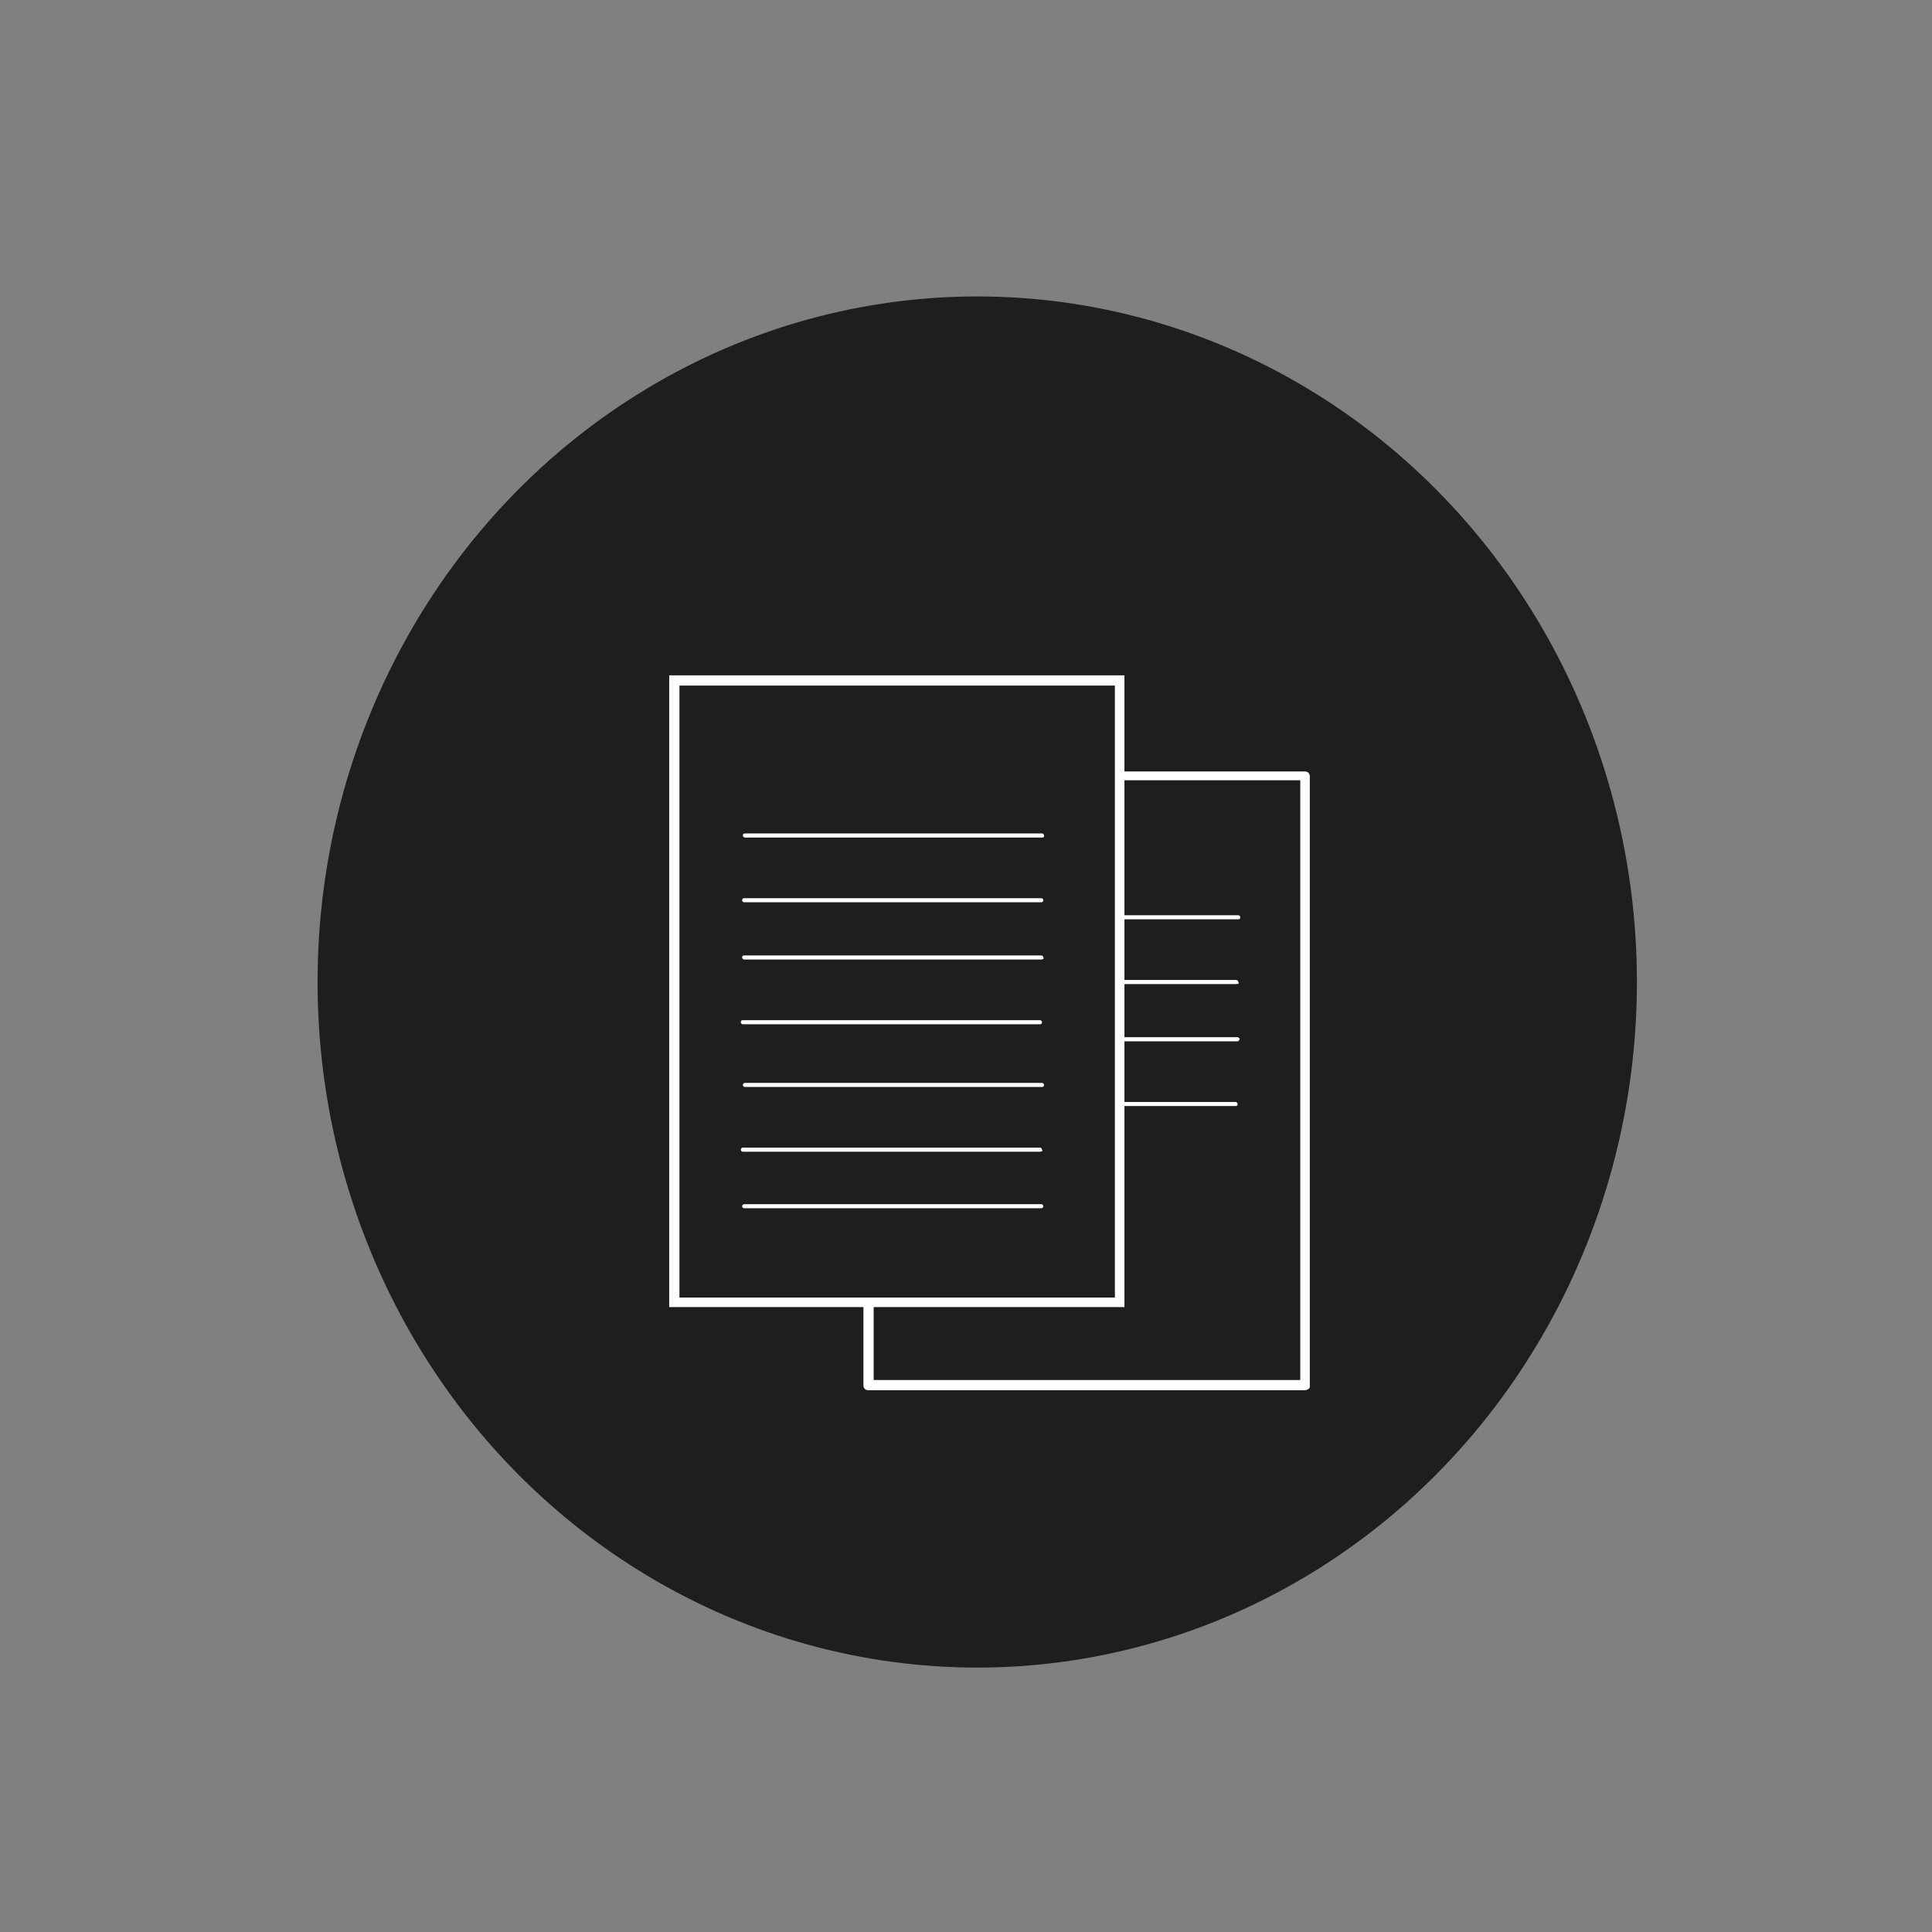 <?xml version="1.0" encoding="utf-8"?>
<!-- Generator: Adobe Illustrator 26.0.0, SVG Export Plug-In . SVG Version: 6.00 Build 0)  -->
<svg version="1.1" id="Livello_1" xmlns="http://www.w3.org/2000/svg" xmlns:xlink="http://www.w3.org/1999/xlink" x="0px" y="0px"
	 viewBox="0 0 283.5 283.5" style="enable-background:new 0 0 283.5 283.5;" xml:space="preserve">
<rect x="0" y="0" width="283.5" height="283.5" fill="#808080" stroke="none"/>
<style type="text/css">
	.st0{fill:none;stroke:#FFFFFF;stroke-width:0.5;stroke-linecap:round;stroke-linejoin:round;stroke-miterlimit:10;}
	.st1{fill:#1E1E1C;}
	.st2{fill:#FFFFFF;}
	.st3{fill:none;}
</style>
<g>
	<path class="st0" d="M83.6,82.4"/>
</g>
<g>
	<ellipse class="st1" cx="143.4" cy="144.1" rx="96.8" ry="100.6"/>
</g>
<g>
	<g>
		<g>
			<path class="st2" d="M191.5,204h-64.1c-0.4,0-0.7-0.3-0.7-0.7v-89.4c0-0.4,0.3-0.7,0.7-0.7h64.1c0.4,0,0.7,0.3,0.7,0.7v89.5
				C192.3,203.7,191.8,204,191.5,204z M128.2,202.5h62.6v-88h-62.6V202.5z"/>
		</g>
	</g>
	<g>
		<g>
			<line class="st3" x1="138.1" y1="134.6" x2="181.7" y2="134.6"/>
		</g>
		<g>
			<path class="st2" d="M181.7,134.9h-43.6c-0.1,0-0.3-0.1-0.3-0.3c0-0.1,0.1-0.3,0.3-0.3h43.6c0.1,0,0.3,0.1,0.3,0.3
				C182,134.8,181.9,134.9,181.7,134.9z"/>
		</g>
	</g>
	<g>
		<g>
			<line class="st3" x1="137.9" y1="144.1" x2="181.4" y2="144.1"/>
		</g>
		<g>
			<path class="st2" d="M181.4,144.4h-43.6c-0.1,0-0.3-0.1-0.3-0.3c0-0.1,0.1-0.3,0.3-0.3h43.6c0.1,0,0.3,0.1,0.3,0.3
				C181.9,144.3,181.7,144.4,181.4,144.4z"/>
		</g>
	</g>
	<g>
		<g>
			<line class="st3" x1="138" y1="152.5" x2="181.6" y2="152.5"/>
		</g>
		<g>
			<path class="st2" d="M181.6,152.8H138c-0.1,0-0.3-0.1-0.3-0.3c0-0.1,0.1-0.3,0.3-0.3h43.6c0.1,0,0.3,0.1,0.3,0.3
				C181.9,152.6,181.7,152.8,181.6,152.8z"/>
		</g>
	</g>
	<g>
		<g>
			<line class="st3" x1="137.9" y1="162" x2="181.3" y2="162"/>
		</g>
		<g>
			<path class="st2" d="M181.3,162.3h-43.6c-0.1,0-0.3-0.1-0.3-0.3c0-0.1,0.1-0.3,0.3-0.3h43.6c0.1,0,0.3,0.1,0.3,0.3
				C181.6,162.1,181.6,162.3,181.3,162.3z"/>
		</g>
	</g>
	<g>
		<g>
			<g>
				<rect x="99" y="99.8" class="st1" width="65.4" height="91.3"/>
			</g>
			<g>
				<path class="st2" d="M165.1,191.8H98.2V99.1h66.8V191.8z M99.7,190.4h63.9v-89.8H99.7V190.4z"/>
			</g>
		</g>
		<g>
			<g>
				<g>
					<line class="st3" x1="109.3" y1="122.5" x2="152.9" y2="122.5"/>
				</g>
				<g>
					<path class="st2" d="M152.9,122.9h-43.6c-0.1,0-0.3-0.1-0.3-0.3s0.1-0.3,0.3-0.3h43.6c0.1,0,0.3,0.1,0.3,0.3
						S153.2,122.9,152.9,122.9z"/>
				</g>
			</g>
			<g>
				<g>
					<line class="st3" x1="109.2" y1="132" x2="152.8" y2="132"/>
				</g>
				<g>
					<path class="st2" d="M152.8,132.4h-43.6c-0.1,0-0.3-0.1-0.3-0.3s0.1-0.3,0.3-0.3h43.6c0.1,0,0.3,0.1,0.3,0.3
						S152.9,132.4,152.8,132.4z"/>
				</g>
			</g>
			<g>
				<g>
					<line class="st3" x1="109.3" y1="140.3" x2="152.8" y2="140.3"/>
				</g>
				<g>
					<path class="st2" d="M152.8,140.8h-43.6c-0.1,0-0.3-0.1-0.3-0.3s0.1-0.3,0.3-0.3h43.6c0.1,0,0.3,0.1,0.3,0.3
						C153.2,140.6,153.1,140.8,152.8,140.8z"/>
				</g>
			</g>
			<g>
				<g>
					<line class="st3" x1="109" y1="150" x2="152.6" y2="150"/>
				</g>
				<g>
					<path class="st2" d="M152.6,150.3H109c-0.1,0-0.3-0.1-0.3-0.3s0.1-0.3,0.3-0.3h43.6c0.1,0,0.3,0.1,0.3,0.3
						S152.8,150.3,152.6,150.3z"/>
				</g>
			</g>
			<g>
				<g>
					<line class="st3" x1="109.3" y1="159.1" x2="152.9" y2="159.1"/>
				</g>
				<g>
					<path class="st2" d="M152.9,159.5h-43.6c-0.1,0-0.3-0.1-0.3-0.3c0-0.1,0.1-0.3,0.3-0.3h43.6c0.1,0,0.3,0.1,0.3,0.3
						C153.2,159.4,153.1,159.5,152.9,159.5z"/>
				</g>
			</g>
			<g>
				<g>
					<line class="st3" x1="109" y1="168.7" x2="152.6" y2="168.7"/>
				</g>
				<g>
					<path class="st2" d="M152.6,169H109c-0.1,0-0.3-0.1-0.3-0.3c0-0.1,0.1-0.3,0.3-0.3h43.6c0.1,0,0.3,0.1,0.3,0.3
						C153.1,168.9,152.8,169,152.6,169z"/>
				</g>
			</g>
			<g>
				<g>
					<line class="st3" x1="109.2" y1="177.1" x2="152.8" y2="177.1"/>
				</g>
				<g>
					<path class="st2" d="M152.8,177.3h-43.6c-0.1,0-0.3-0.1-0.3-0.3c0-0.1,0.1-0.3,0.3-0.3h43.6c0.1,0,0.3,0.1,0.3,0.3
						C153.1,177.2,152.9,177.3,152.8,177.3z"/>
				</g>
			</g>
		</g>
	</g>
</g>
</svg>
